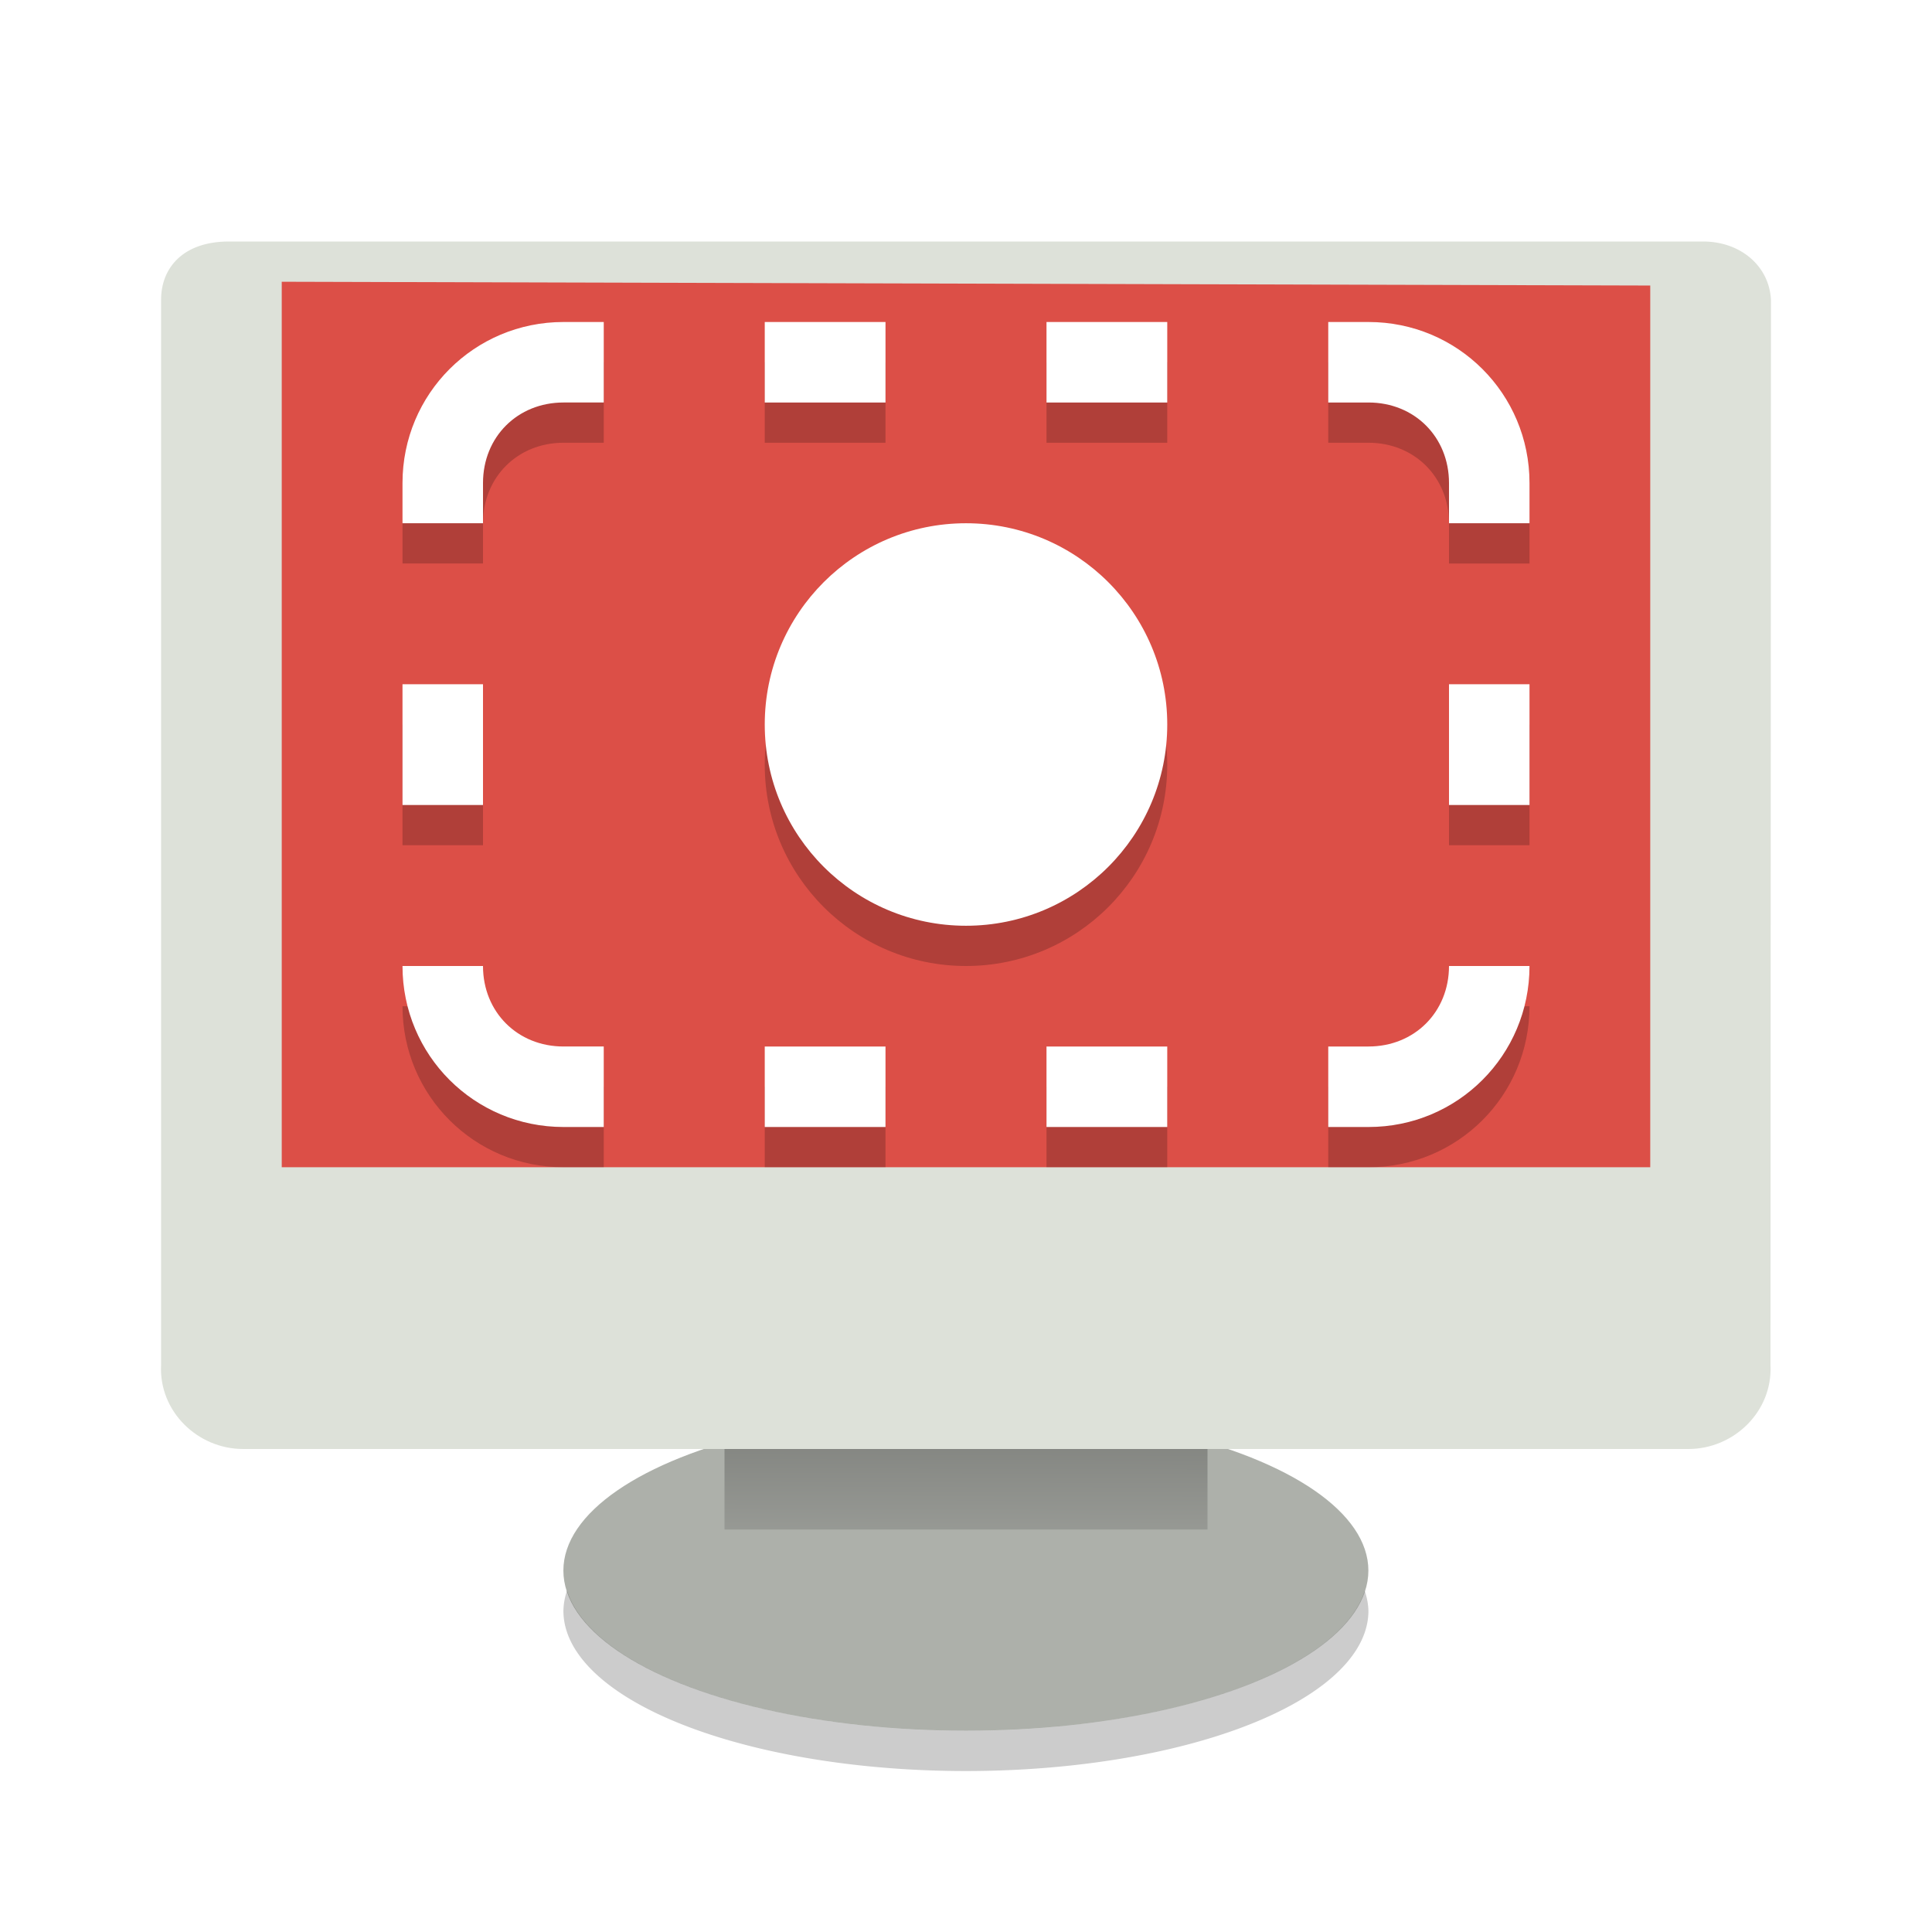 <svg width="48" height="48" version="1" xmlns="http://www.w3.org/2000/svg">
<defs>
<linearGradient id="linearGradient897" x1="12.207" x2="12.128" y1="53.535" y2="64.893" gradientTransform="matrix(2.411 0 0 .996 -5.194 -22.484)" gradientUnits="userSpaceOnUse">
<stop stop-color="#585956" offset="0"/>
<stop stop-color="#bbbeb8" offset="1"/>
</linearGradient>
<filter id="filter945" color-interpolation-filters="sRGB">
<feFlood flood-color="rgb(0,0,0)" flood-opacity=".2" result="flood"/>
<feComposite in="flood" in2="SourceGraphic" operator="in" result="composite1"/>
<feGaussianBlur in="composite1" result="blur"/>
<feOffset dx="0" dy="1" result="offset"/>
<feComposite in="SourceGraphic" in2="offset" result="fbSourceGraphic"/>
<feColorMatrix in="fbSourceGraphic" result="fbSourceGraphicAlpha" values="0 0 0 -1 0 0 0 0 -1 0 0 0 0 -1 0 0 0 0 1 0"/>
<feFlood flood-color="rgb(255,255,255)" flood-opacity=".102" in="fbSourceGraphic" result="flood"/>
<feComposite in="flood" in2="fbSourceGraphic" operator="out" result="composite1"/>
<feGaussianBlur in="composite1" result="blur"/>
<feOffset dx="0" dy="1" result="offset"/>
<feComposite in="offset" in2="fbSourceGraphic" operator="atop" result="composite2"/>
</filter>
</defs>
<ellipse cx="23.997" cy="39.02" rx="10" ry="3.98" color="#000000" fill="#adb0aa" fill-rule="evenodd" stroke-width="2.631"/>
<ellipse cx="23.996" cy="37.681" rx="9.022" ry="3.295" color="#000000" fill="none" stroke-width="2.631"/>
<g fill-rule="evenodd">
<rect x="18" y="33.045" width="12" height="4.955" color="#000000" fill="url(#linearGradient897)" stroke-width="2.726"/>
<path d="m5.686 4c-1.131 0-1.684 0.648-1.684 1.449v26.461c-0.059 1.156 0.909 2.09 2.039 2.09h35.907c1.131 0 2.098-0.934 2.039-2.09l0.012-26.461c-0.043-0.846-0.763-1.449-1.684-1.449h-36.632z" color="#000000" fill="#dde1d9" filter="url(#filter945)" stroke-width="2.5"/>
<path d="m7 7-4.86e-5 22h34v-21.906z" fill="#dc4f47" stroke-width="2.437"/>
<path d="m14.088 39.516a10 3.98 0 0 0-0.09 0.504 10 3.98 0 0 0 10 3.981 10 3.98 0 0 0 10-3.981 10 3.98 0 0 0-0.092-0.496 10 3.98 0 0 1-9.908 3.477 10 3.98 0 0 1-9.91-3.484z" color="#000000" fill-opacity=".2" stroke-width="2.631"/>
</g>
<g transform="translate(0,-4)">
<circle cx="24" cy="23" r="5" opacity=".2"/>
<circle cx="24" cy="22" r="5" fill="#fff"/>
<path d="m14 13c-2.216 0-4 1.784-4 4v1h2v-1c0-1.143 0.857-2 2-2h1v-2zm5 0v2h3v-2zm7 0v2h3v-2zm7 0v2h1c1.143 0 2 0.857 2 2v1h2v-1c0-2.216-1.784-4-4-4zm-23 9v3h2v-3zm26 0v3h2v-3zm-26 7c0 2.216 1.784 4 4 4h1v-2h-1c-1.143 0-2-0.857-2-2zm26 0c0 1.143-0.857 2-2 2h-1v2h1c2.216 0 4-1.784 4-4zm-17 2v2h3v-2zm7 0v2h3v-2z" opacity=".2"/>
<path d="m14 12c-2.216 0-4 1.784-4 4v1h2v-1c0-1.143 0.857-2 2-2h1v-2zm5 0v2h3v-2zm7 0v2h3v-2zm7 0v2h1c1.143 0 2 0.857 2 2v1h2v-1c0-2.216-1.784-4-4-4zm-23 9v3h2v-3zm26 0v3h2v-3zm-26 7c0 2.216 1.784 4 4 4h1v-2h-1c-1.143 0-2-0.857-2-2zm26 0c0 1.143-0.857 2-2 2h-1v2h1c2.216 0 4-1.784 4-4zm-17 2v2h3v-2zm7 0v2h3v-2z" fill="#fff"/>
</g>
</svg>

